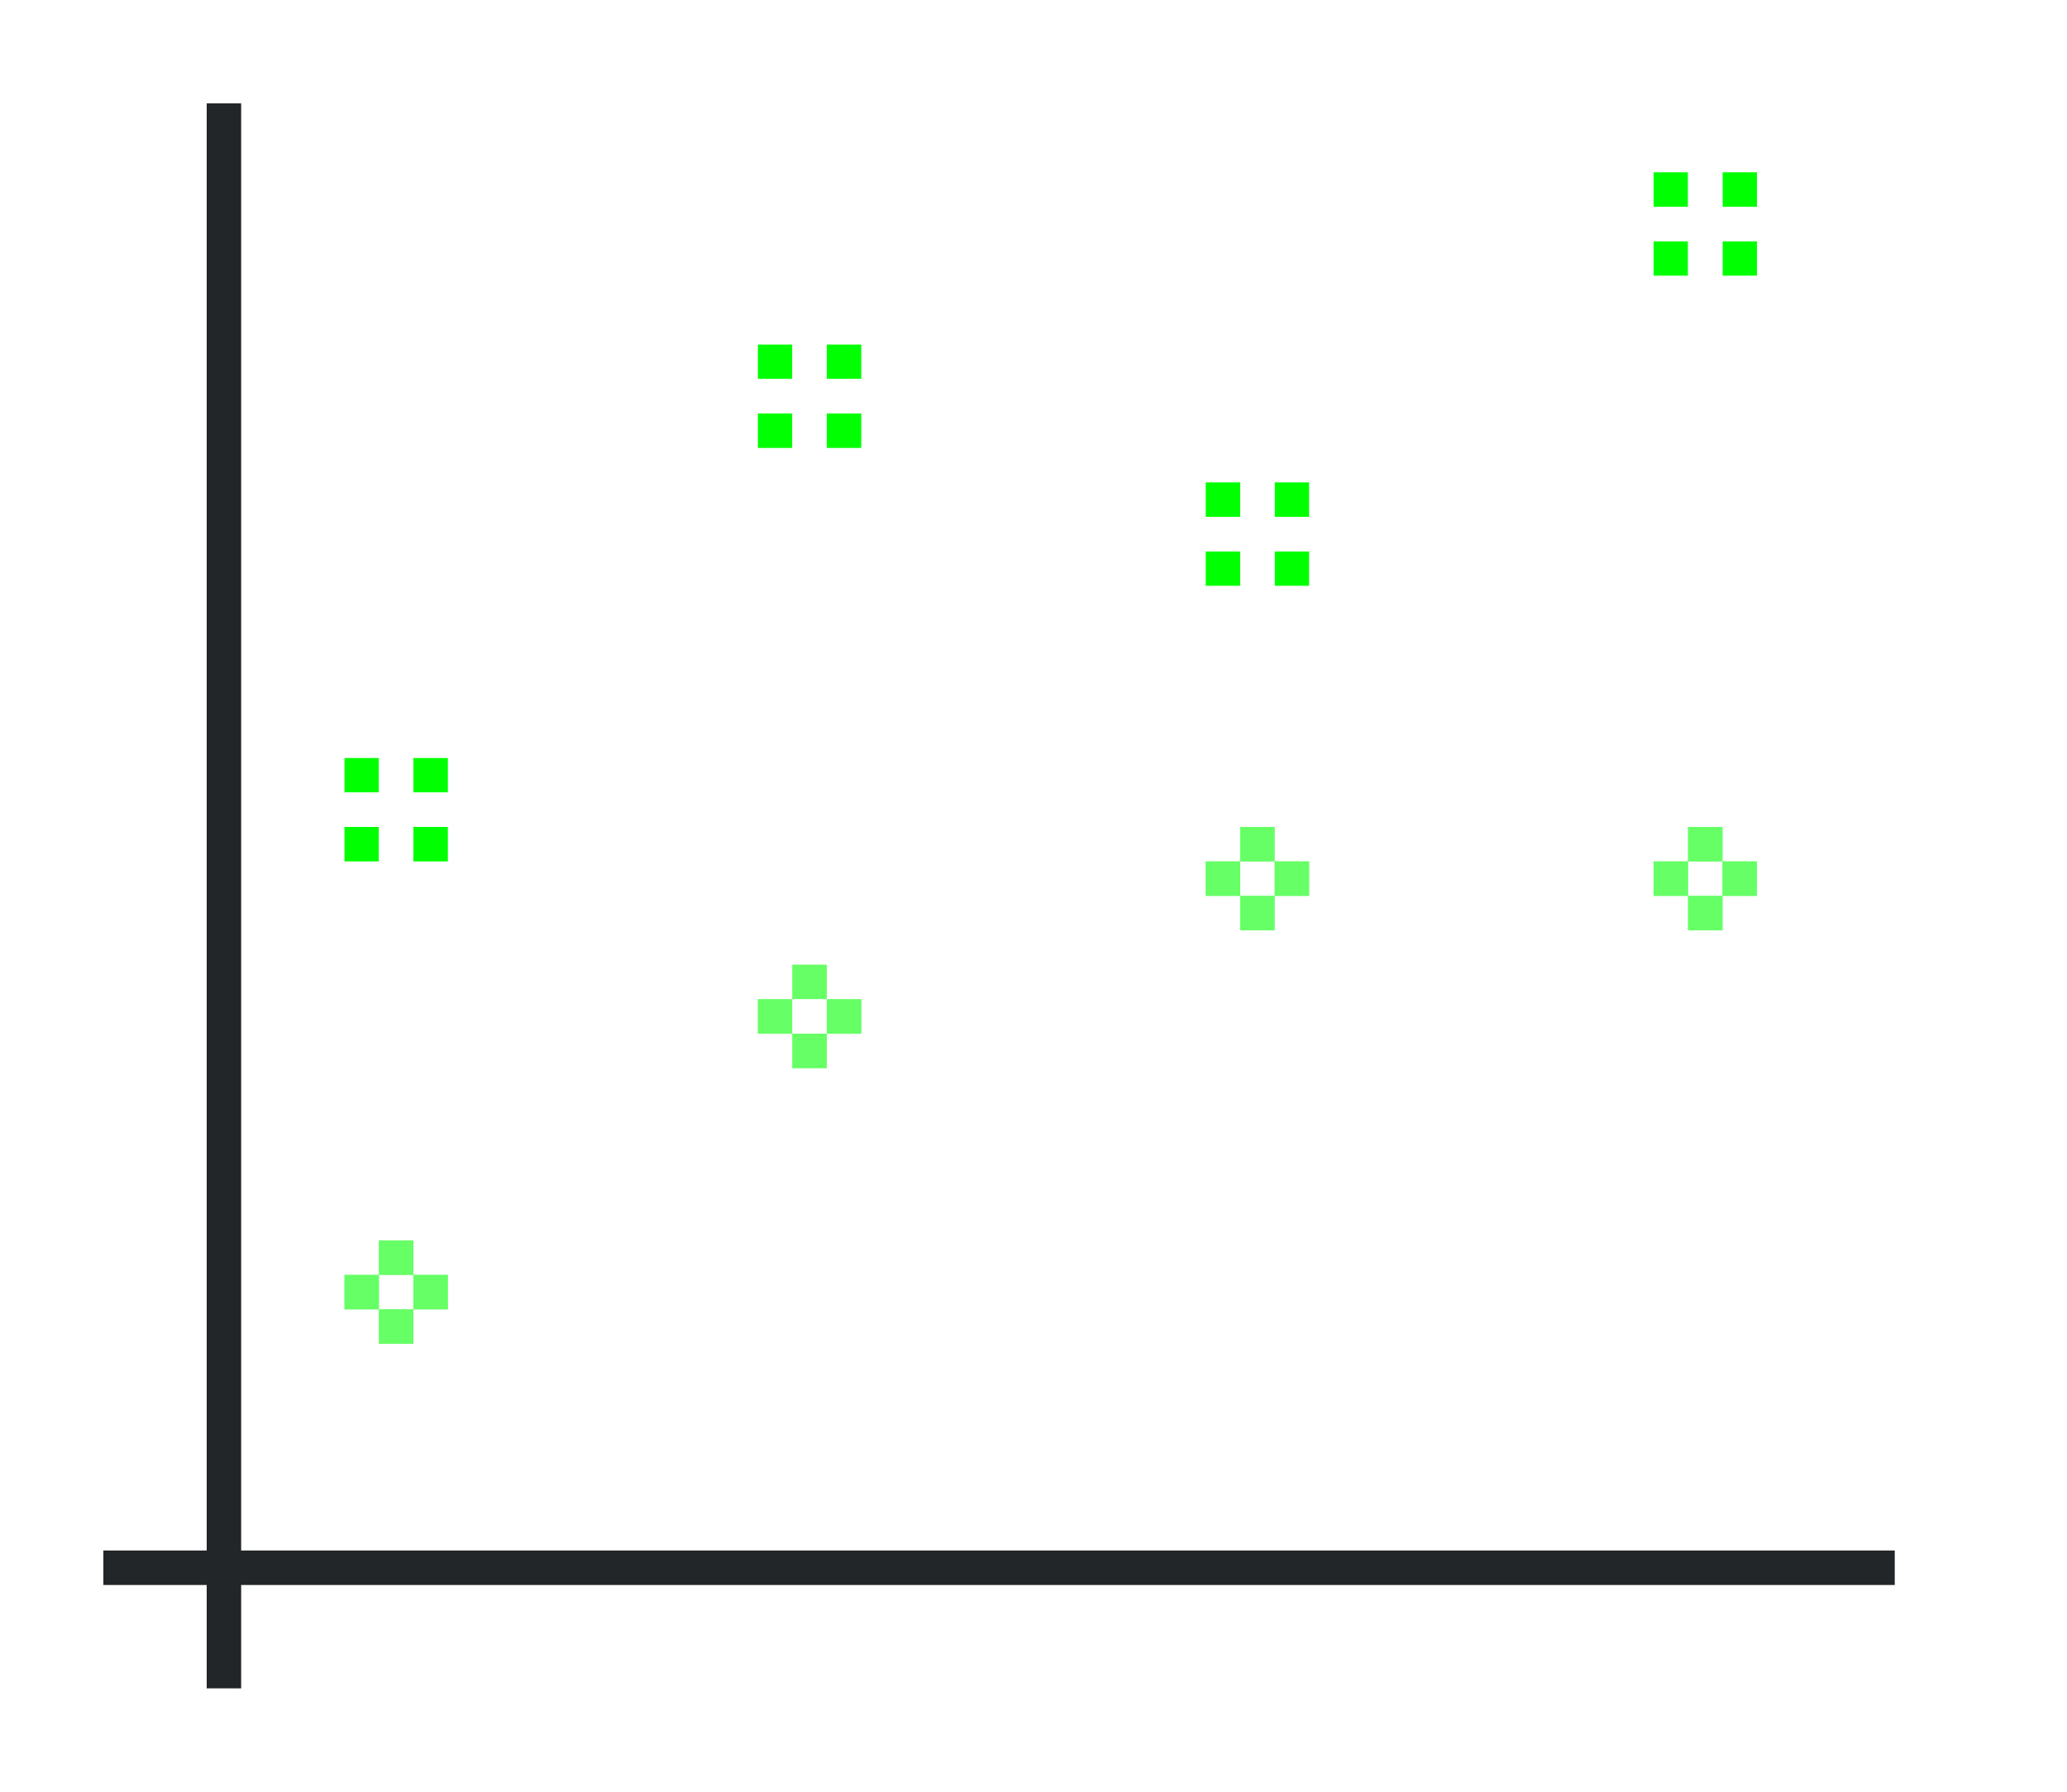 <?xml version="1.0" encoding="UTF-8" standalone="no"?>
<svg
   height="52"
   viewBox="0 0 60 52"
   width="60"
   version="1.1"
   id="svg114"
   sodipodi:docname="stackdirectpoints_52x60.svg"
   inkscape:version="1.1.2 (76b9e6a115, 2022-02-25)"
   xmlns:inkscape="http://www.inkscape.org/namespaces/inkscape"
   xmlns:sodipodi="http://sodipodi.sourceforge.net/DTD/sodipodi-0.dtd"
   xmlns="http://www.w3.org/2000/svg"
   xmlns:svg="http://www.w3.org/2000/svg">
  <defs
     id="defs118" />
  <sodipodi:namedview
     id="namedview116"
     pagecolor="#ffffff"
     bordercolor="#666666"
     borderopacity="1.0"
     inkscape:pageshadow="2"
     inkscape:pageopacity="0.0"
     inkscape:pagecheckerboard="0"
     showgrid="false"
     inkscape:zoom="19.385517"
     inkscape:cx="35.77413"
     inkscape:cy="22.000961"
     inkscape:window-width="1852"
     inkscape:window-height="1016"
     inkscape:window-x="0"
     inkscape:window-y="0"
     inkscape:window-maximized="1"
     inkscape:current-layer="svg114" />
  <path
     d="M 0,0 H 60 V 52 H 0 Z"
     fill="#ffffff"
     id="path2" />
  <path
     d="m 3,45 h 52 v 1 H 3 Z"
     fill="#232629"
     id="path4" />
  <path
     d="M 6,3 H 7 V 49 H 6 Z"
     fill="#232629"
     id="path6" />
  <path
     d="m 49,25 h 1 v 1 h -1 z"
     fill="#ffffff"
     id="path18" />
  <path
     d="m 11,37 h 1 v 1 h -1 z"
     fill="#ffffff"
     id="path42" />
  <path
     d="m 36,25 h 1 v 1 h -1 z"
     fill="#ffffff"
     id="path30" />
  <g
     id="g321">
    <path
       d="m 48,25 h 1 v 1 h -1 z"
       id="path8"
       style="fill:#00ff00" />
    <path
       d="m 49,24 h 1 v 1 h -1 z"
       id="path10"
       style="fill:#00ff00" />
    <path
       d="m 49,26 h 1 v 1 h -1 z"
       id="path12"
       style="fill:#00ff00" />
    <path
       d="m 50,25 h 1 v 1 h -1 z"
       id="path14"
       style="fill:#00ff00" />
    <path
       d="m 35,25 h 1 v 1 h -1 z"
       id="path20"
       style="fill:#00ff00" />
    <path
       d="m 36,24 h 1 v 1 h -1 z"
       id="path22"
       style="fill:#00ff00" />
    <path
       d="m 36,26 h 1 v 1 h -1 z"
       id="path24"
       style="fill:#00ff00" />
    <path
       d="m 37,25 h 1 v 1 h -1 z"
       id="path26"
       style="fill:#00ff00" />
    <path
       d="m 10,37 h 1 v 1 h -1 z"
       id="path32"
       style="fill:#00ff00" />
    <path
       d="m 11,36 h 1 v 1 h -1 z"
       id="path34"
       style="fill:#00ff00" />
    <path
       d="m 11,38 h 1 v 1 h -1 z"
       id="path36"
       style="fill:#00ff00" />
    <path
       d="m 12,37 h 1 v 1 h -1 z"
       id="path38"
       style="fill:#00ff00" />
    <path
       d="m 22,29 h 1 v 1 h -1 z"
       id="path44"
       style="fill:#00ff00" />
    <path
       d="m 23,28 h 1 v 1 h -1 z"
       id="path46"
       style="fill:#00ff00" />
    <path
       d="m 23,30 h 1 v 1 h -1 z"
       id="path48"
       style="fill:#00ff00" />
    <path
       d="m 24,29 h 1 v 1 h -1 z"
       id="path50"
       style="fill:#00ff00" />
  </g>
  <path
     d="m 23,29 h 1 v 1 h -1 z"
     fill="#ffffff"
     id="path54" />
  <g
     fill="#77216f"
     id="g64"
     transform="translate(-5,-1001.362)"
     style="fill:#00ff00">
    <path
       d="m 27,1011.362 h 1 v 1 h -1 z"
       id="path56"
       style="fill:#00ff00" />
    <path
       d="m 29,1011.362 h 1 v 1 h -1 z"
       id="path58"
       style="fill:#00ff00" />
    <path
       d="m 27,1013.362 h 1 v 1 h -1 z"
       id="path60"
       style="fill:#00ff00" />
    <path
       d="m 29,1013.362 h 1 v 1 h -1 z"
       id="path62"
       style="fill:#00ff00" />
  </g>
  <path
     d="m 23,10 v 1 h -1 v 1 h 1 v 1 h 1 v -1 h 1 v -1 h -1 v -1 z"
     fill="#ffffff"
     id="path66" />
  <g
     fill="#77216f"
     id="g78"
     transform="translate(0,-1014.362)"
     style="fill:#00ff00">
    <path
       d="m 48,1019.362 h 1 v 1 h -1 z"
       id="path70"
       style="fill:#00ff00" />
    <path
       d="m 50,1019.362 h 1 v 1 h -1 z"
       id="path72"
       style="fill:#00ff00" />
    <path
       d="m 48,1021.362 h 1 v 1 h -1 z"
       id="path74"
       style="fill:#00ff00" />
    <path
       d="m 50,1021.362 h 1 v 1 h -1 z"
       id="path76"
       style="fill:#00ff00" />
  </g>
  <path
     d="m 49,5 v 1 h -1 v 1 h 1 v 1 h 1 V 7 h 1 V 6 H 50 V 5 Z"
     fill="#ffffff"
     id="path80" />
  <g
     fill="#77216f"
     id="g92"
     transform="translate(-4,-1021.362)"
     style="fill:#00ff00">
    <path
       d="m 39,1035.362 h 1 v 1 h -1 z"
       id="path84"
       style="fill:#00ff00" />
    <path
       d="m 41,1035.362 h 1 v 1 h -1 z"
       id="path86"
       style="fill:#00ff00" />
    <path
       d="m 39,1037.362 h 1 v 1 h -1 z"
       id="path88"
       style="fill:#00ff00" />
    <path
       d="m 41,1037.362 h 1 v 1 h -1 z"
       id="path90"
       style="fill:#00ff00" />
  </g>
  <path
     d="m 36,14 v 1 h -1 v 1 h 1 v 1 h 1 v -1 h 1 v -1 h -1 v -1 z"
     fill="#ffffff"
     id="path94" />
  <g
     fill="#77216f"
     id="g106"
     transform="translate(0,-1012.362)"
     style="fill:#00ff00">
    <path
       d="m 10,1034.362 h 1 v 1 h -1 z"
       id="path98"
       style="fill:#00ff00" />
    <path
       d="m 12,1034.362 h 1 v 1 h -1 z"
       id="path100"
       style="fill:#00ff00" />
    <path
       d="m 10,1036.362 h 1 v 1 h -1 z"
       id="path102"
       style="fill:#00ff00" />
    <path
       d="m 12,1036.362 h 1 v 1 h -1 z"
       id="path104"
       style="fill:#00ff00" />
  </g>
  <path
     d="m 11,22 v 1 h -1 v 1 h 1 v 1 h 1 v -1 h 1 v -1 h -1 v -1 z"
     fill="#ffffff"
     id="path108" />
  <g
     id="g355"
     style="fill:#ffffff;opacity:0.4">
    <path
       d="m 48,25 h 1 v 1 h -1 z"
       id="path323"
       style="fill:#ffffff" />
    <path
       d="m 49,24 h 1 v 1 h -1 z"
       id="path325"
       style="fill:#ffffff" />
    <path
       d="m 49,26 h 1 v 1 h -1 z"
       id="path327"
       style="fill:#ffffff" />
    <path
       d="m 50,25 h 1 v 1 h -1 z"
       id="path329"
       style="fill:#ffffff" />
    <path
       d="m 35,25 h 1 v 1 h -1 z"
       id="path331"
       style="fill:#ffffff" />
    <path
       d="m 36,24 h 1 v 1 h -1 z"
       id="path333"
       style="fill:#ffffff" />
    <path
       d="m 36,26 h 1 v 1 h -1 z"
       id="path335"
       style="fill:#ffffff" />
    <path
       d="m 37,25 h 1 v 1 h -1 z"
       id="path337"
       style="fill:#ffffff" />
    <path
       d="m 10,37 h 1 v 1 h -1 z"
       id="path339"
       style="fill:#ffffff" />
    <path
       d="m 11,36 h 1 v 1 h -1 z"
       id="path341"
       style="fill:#ffffff" />
    <path
       d="m 11,38 h 1 v 1 h -1 z"
       id="path343"
       style="fill:#ffffff" />
    <path
       d="m 12,37 h 1 v 1 h -1 z"
       id="path345"
       style="fill:#ffffff" />
    <path
       d="m 22,29 h 1 v 1 h -1 z"
       id="path347"
       style="fill:#ffffff" />
    <path
       d="m 23,28 h 1 v 1 h -1 z"
       id="path349"
       style="fill:#ffffff" />
    <path
       d="m 23,30 h 1 v 1 h -1 z"
       id="path351"
       style="fill:#ffffff" />
    <path
       d="m 24,29 h 1 v 1 h -1 z"
       id="path353"
       style="fill:#ffffff" />
  </g>
</svg>
